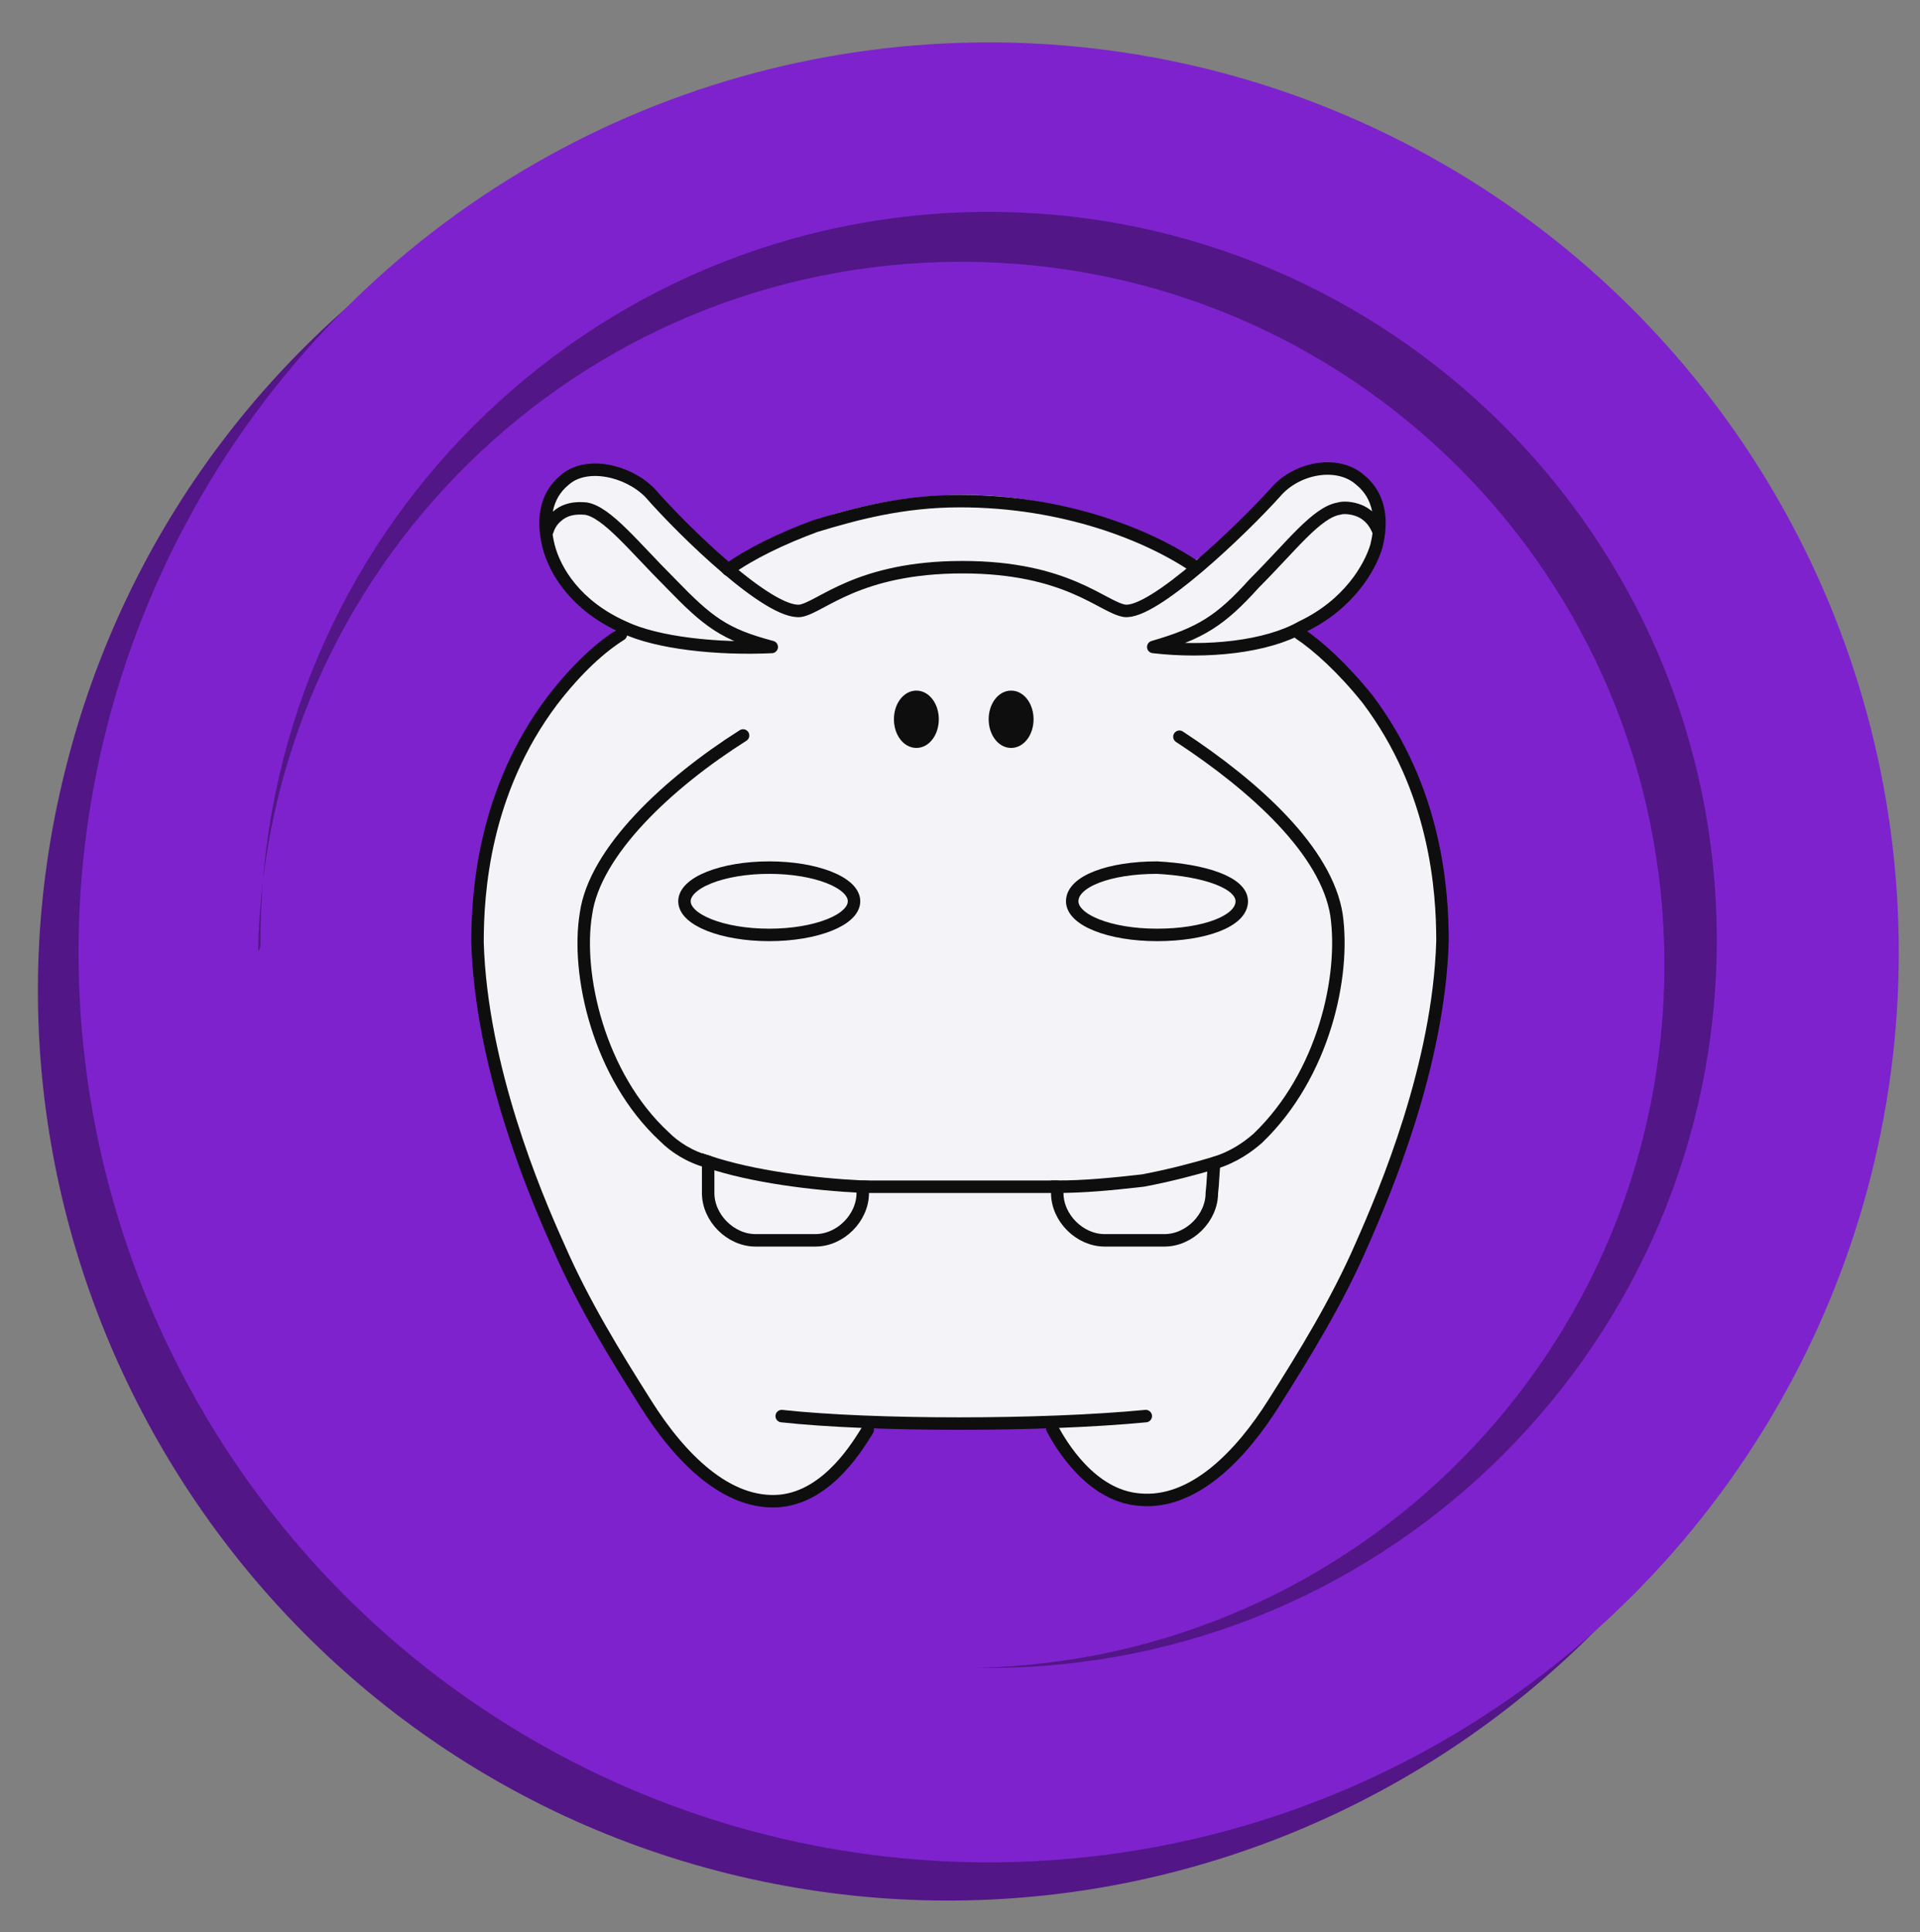 <?xml version="1.0" encoding="utf-8"?>
<!-- Generator: Adobe Illustrator 24.1.1, SVG Export Plug-In . SVG Version: 6.00 Build 0)  -->
<svg version="1.1" id="Layer_1" xmlns="http://www.w3.org/2000/svg" xmlns:xlink="http://www.w3.org/1999/xlink" x="0px" y="0px"
	 viewBox="0 0 154 155" style="enable-background:new 0 0 154 155;" xml:space="preserve">
<rect x="0" y="0" width="154" height="155" fill="#808080" stroke="none"/>
<style type="text/css">
	.st0{fill:#521686;}
	.st1{fill:#7E22CE;}
	.st2{fill-rule:evenodd;clip-rule:evenodd;fill:#521686;}
	.st3{opacity:0.8;}
	.st4{fill:none;}
	.st5{fill:#F4F4F8;}
	.st6{fill:none;stroke:#0E0E0E;stroke-linecap:round;stroke-miterlimit:10;}
	.st7{fill:none;stroke:#0E0E0E;stroke-linecap:round;stroke-linejoin:round;stroke-miterlimit:10;}
	.st8{fill:#0E0E0E;stroke:#0E0E0E;stroke-miterlimit:10;}
</style>
<path class="st0" d="M146.9,97.1c-9.7,39.1-49.4,62.9-88.5,53.2c-39-9.7-62.9-49.4-53.2-88.4C14.9,22.7,54.6-1.1,93.7,8.7
	S156.6,58,146.9,97.1z"/>
<ellipse class="st1" cx="79.3" cy="76.4" rx="73" ry="73"/>
<path class="st2" d="M20.9,75.4C20.9,43.2,47.1,17,79.3,17s58.4,26.2,58.4,58.4s-26.2,58.4-58.4,58.4c-0.4,0-0.7,0-1.1,0
	c30.7-0.6,55.3-25.6,55.3-56.4c0-31.2-25.2-56.4-56.4-56.4c-30.8,0-55.8,24.7-56.4,55.3C20.9,76.1,20.9,75.8,20.9,75.4z"/>
<g class="st3">
	<path class="st4" d="M5,61.8c-9.7,39.1,14,78.8,53.2,88.5c29.5,7.3,59.2-4.4,76.2-27.3c11-12.8,17.6-29.4,17.6-47.5
		c0-40.3-32.7-73-73-73C55.1,2.4,33.7,14,20.5,31.9C13.3,40.3,7.9,50.3,5,61.8z"/>
</g>
<path class="st5" d="M115.7,75.5c0,5.4-1.2,9.5-2.4,13.7c-1.3,4.4-2.9,8-3.9,10.2c-1.6,3.5-2.8,5.8-3.2,6.4
	c-1.2,2.2-2.3,3.9-3.3,5.4c-1.6,2.5-2.5,3.8-3.1,4.5c-1.4,1.5-4.5,4.9-8.4,4.5c-3.1-0.3-5.8-2.9-7.1-6.3c-2.3,0.1-4.7,0.1-7.1,0.1
	c-2.5,0-5,0-7.4-0.1c-0.3,0.5-3,6-7.7,6.2c-4.1,0.2-7.3-3.8-9.4-6.4c-0.9-1.1-1.6-2.3-3-4.7c-1.2-2.1-2.9-4.8-4.6-8.5
	c-1.7-3.6-4.4-9.3-5.9-17.1c-0.6-2.9-1-4.9-1-7.7c-0.1-2.7-0.1-11.3,5.6-19.2c1.7-2.4,3.5-4.2,5.1-5.5c-1,0.9-1.6,1.4-1.6,1.4
	c0,0,0.9-0.8,2.7-2.4c-1.1-0.5-2.7-1.3-4.2-3c-0.6-0.7-1.5-1.8-1.9-3.5c-0.1-0.6-0.7-3.4,0.8-4.9c1.7-1.7,5.3-0.9,7.3,0.6
	c1.1,0.8,1.2,1.4,3.2,3.4c1.2,1.2,2.3,2.1,3.1,2.7c1.5-1,3.7-2.2,6.4-3.3c1.3-0.5,6-2.2,12.2-2.3c8.9-0.1,15.7,3.4,18.9,5.3
	c1-0.6,2.2-1.4,3.4-2.6c1.2-1.1,2-2.1,2.7-3.1c0.4-0.4,1.6-1.4,3.4-1.7c0.6-0.1,2.5-0.4,3.8,0.7c2,1.5,1.3,4.8,1.3,5.3
	c-0.8,4.5-5.9,6.4-6.4,6.6c2.3,1.8,5.9,5.1,8.6,10.3C115.6,66.9,115.7,72.4,115.7,75.5z"/>
<g id="Stroke">
	<path class="st6" d="M49.8,50.9c-1.6,1-3.5,2.7-5.5,5.3c-5.5,7.3-6,15.4-6,19.4c0.3,10,4.6,20.2,6.5,24.4c2,4.6,4.6,8.8,7,12.6
		c2.7,4.3,6.5,8.2,10.8,7.8c3.9-0.4,6.3-4.6,7-5.7"/>
	<path class="st6" d="M59.6,59c-6,3.8-11.9,9.3-12.6,14.3c-0.8,4.8,1,13,6.3,17.9c0.8,0.8,2,1.6,3.5,2"/>
	<path class="st6" d="M69.2,95.2v0.5c0,2-1.8,3.8-3.8,3.8h-4.8c-2,0-3.8-1.8-3.8-3.8v-2.5C60.4,94.4,65.2,95,69.2,95.2z"/>
	<ellipse class="st7" cx="61.7" cy="72.3" rx="6.8" ry="2.7"/>
	<ellipse class="st8" cx="73.5" cy="57.7" rx="1.3" ry="1.8"/>
	<path class="st6" d="M58.4,45.7c1.8-1.3,4.3-2.5,7-3.5c3.3-1,7-2,11.6-2c8.3,0,15.1,2.7,18.9,5.3"/>
	<path class="st6" d="M84.4,114.6c0.7,1.3,3.1,5.4,7,5.7c4.3,0.4,8.1-3.5,10.8-7.8c2.4-3.8,5-8,7-12.6c1.9-4.3,6.2-14.4,6.5-24.4
		c0-4-0.5-12.1-6-19.4c-2-2.5-4-4.3-5.5-5.3"/>
	<path class="st6" d="M91.9,113.6c-8.3,0.8-21.9,0.8-29.2,0"/>
	<path class="st7" d="M110.6,42.7c-0.1-0.2-0.4-1.2-1.5-1.7c-0.7-0.3-1.4-0.3-1.7-0.2c-1.8,0.3-3.8,3-6.8,6c-2.7,3-4.3,4-8.1,5.1
		c4.3,0.5,9.1,0,11.9-1.6c3.8-1.8,5.5-4.8,6-6.5c0.5-2,0.3-4-1.3-5.3c-1.8-1.6-5.1-1-6.8,1c-2.7,3-9.8,9.8-12.1,9.5
		c-1.8-0.3-4.6-3.5-13-3.5s-11.3,3.2-13,3.5c-2.5,0.3-9.3-6.3-12.1-9.5c-1.8-1.8-5.1-2.5-6.8-1c-1.6,1.3-1.8,3.3-1.3,5.3
		c0.5,2,2.2,4.8,6,6.5c2.7,1.3,7.6,1.8,11.9,1.6c-3.8-1-5.1-2-8.1-5.1c-3-3-5.1-5.7-6.8-6c-0.2,0-1.4-0.2-2.3,0.6
		c-0.5,0.4-0.7,0.9-0.8,1.2"/>
	<path class="st6" d="M69.2,95.2c2.7,0,5.5,0,7.8,0s5.1,0,7.8,0"/>
	<path class="st6" d="M97.4,93.3c1.6-0.5,2.7-1.3,3.5-2c5.3-5.1,7-13,6.3-17.9c-0.8-5.1-6.5-10.3-12.6-14.3"/>
	<path class="st6" d="M84.8,95.2v0.5c0,2,1.8,3.8,3.8,3.8h4.8c2,0,3.8-1.8,3.8-3.8c0.1-0.8,0.1-1.7,0.2-2.4c-1.7,0.5-3.6,1-5.7,1.4
		C89.1,95,86.9,95.2,84.8,95.2z"/>
	<path class="st7" d="M99.6,72.3c0,1.6-3,2.7-6.8,2.7S86,73.8,86,72.3c0-1.6,3-2.7,6.8-2.7C96.6,69.8,99.6,70.8,99.6,72.3z"/>
	<ellipse class="st8" cx="81.1" cy="57.7" rx="1.3" ry="1.8"/>
</g>
</svg>
